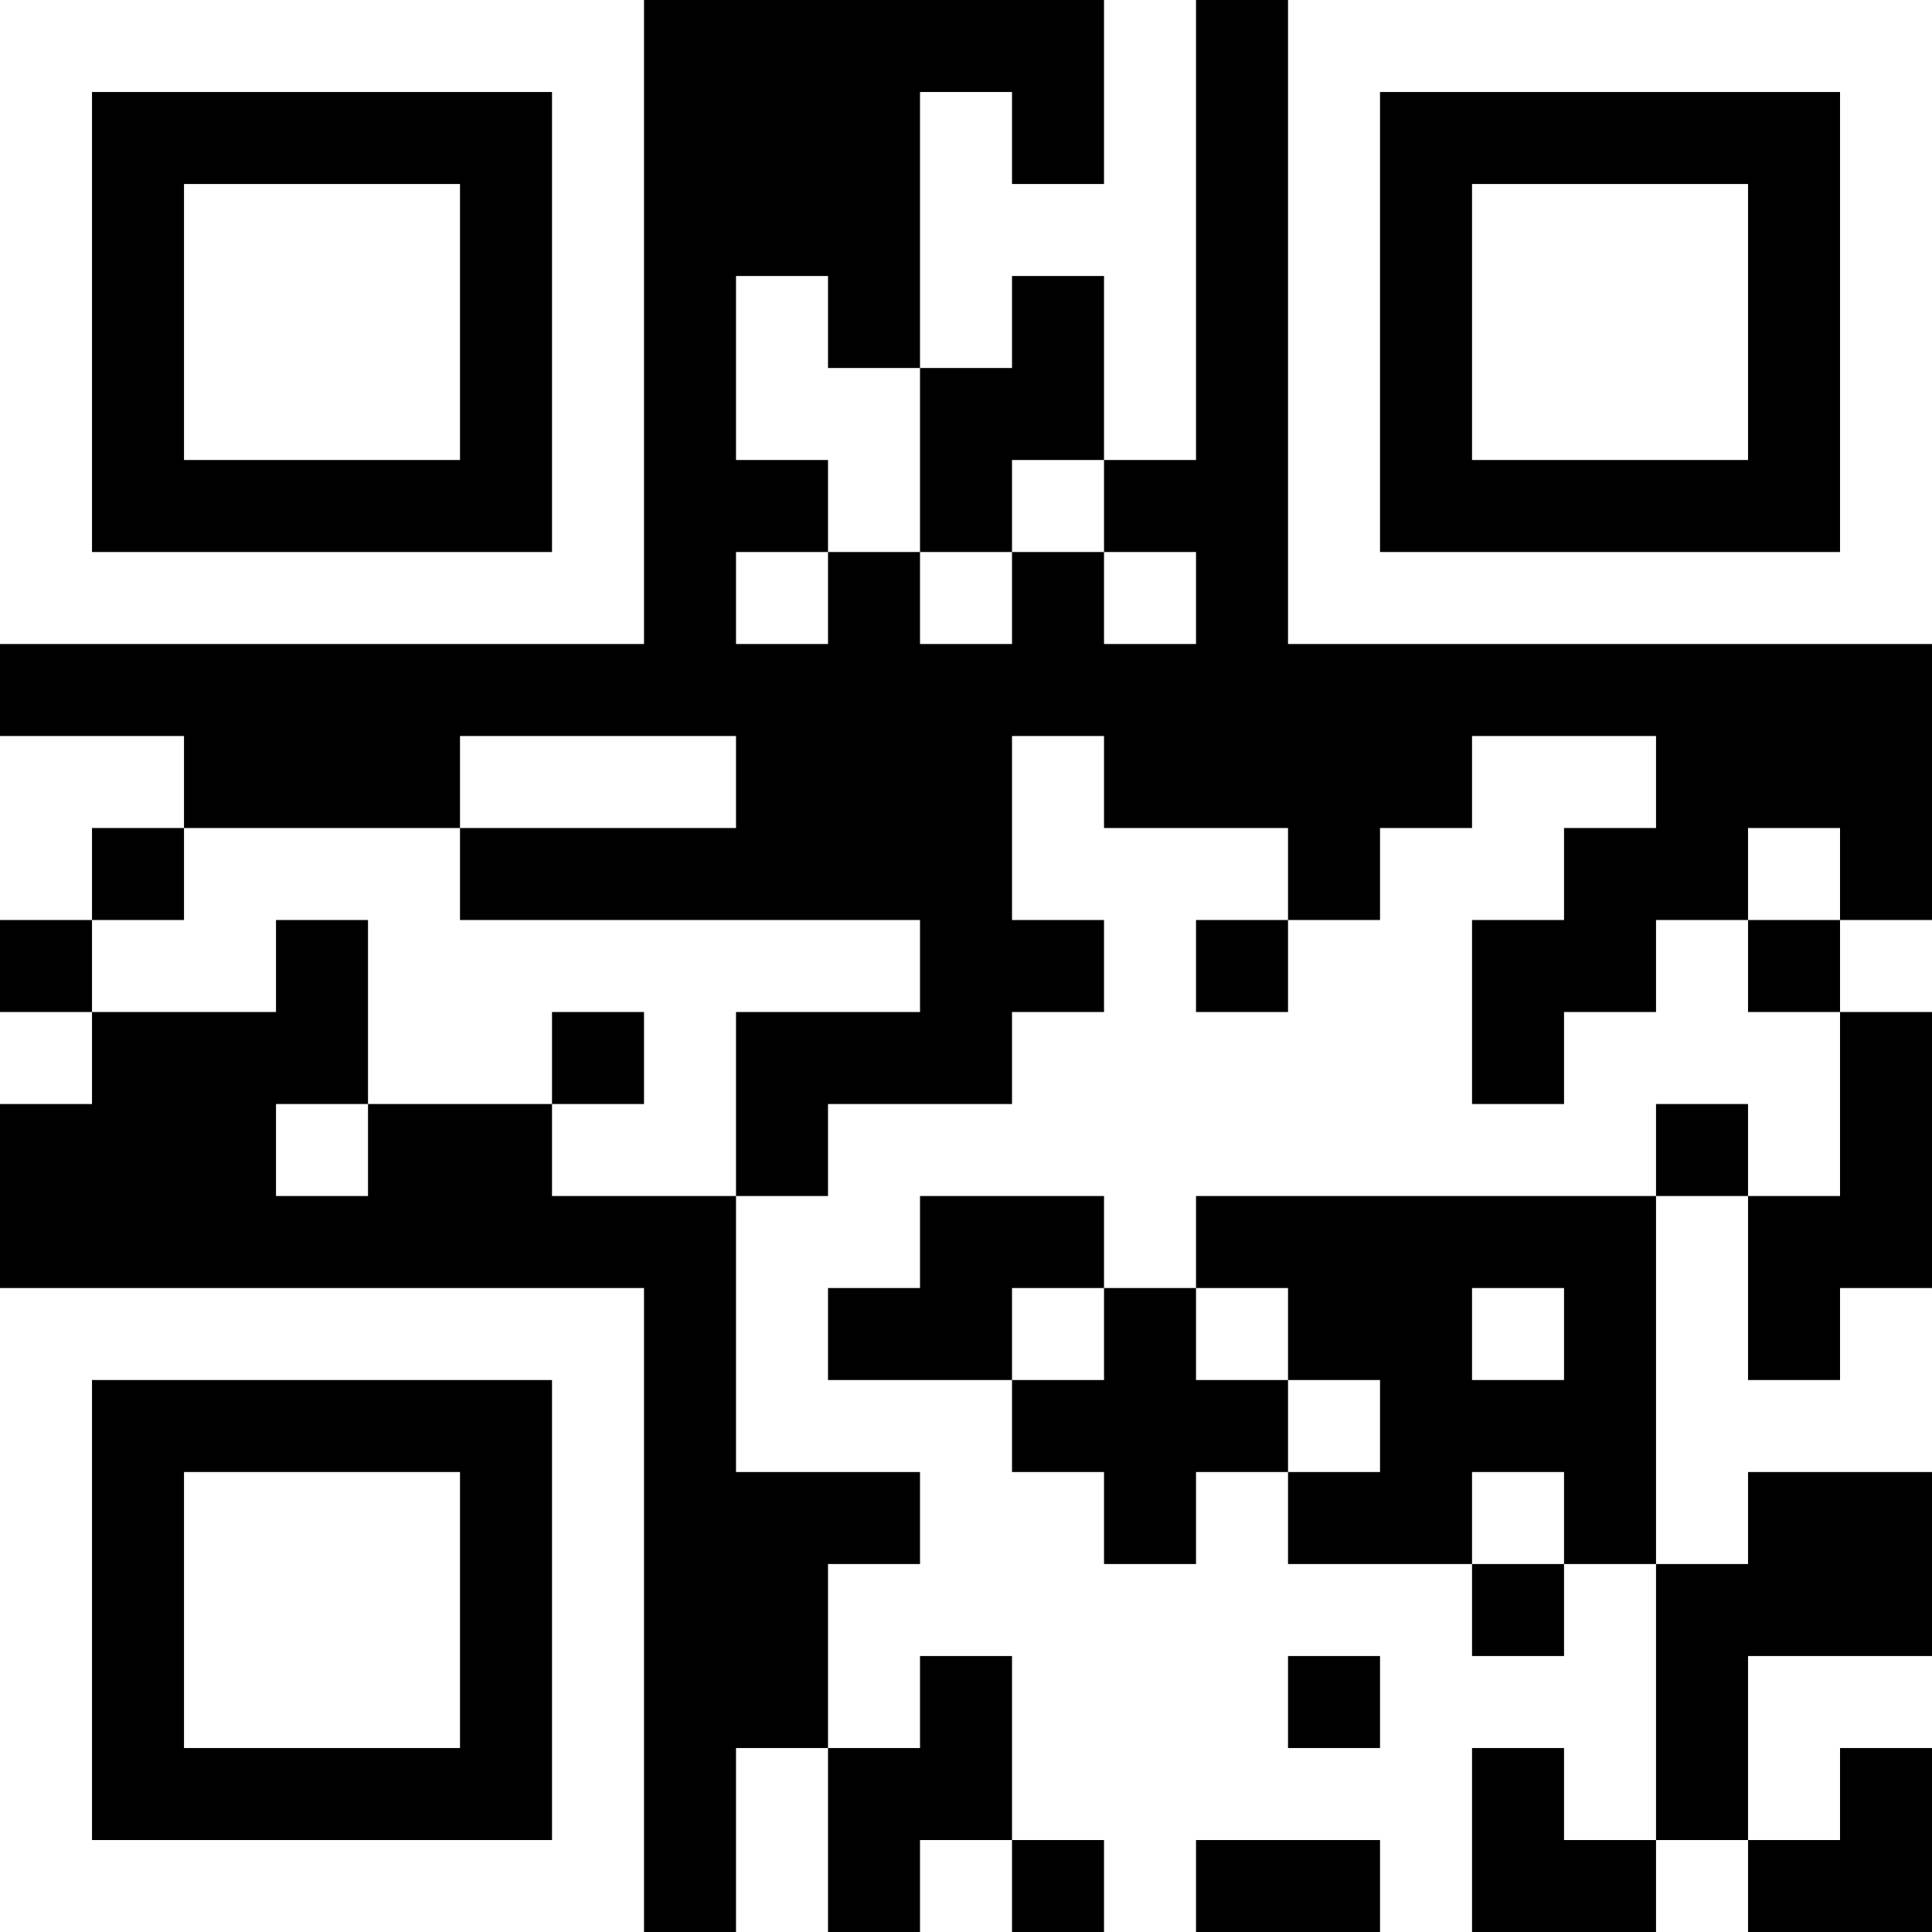 <svg xmlns="http://www.w3.org/2000/svg" version="1.1" width="400" height="400" viewBox="0 0 400 400"><rect x="0" y="0" width="400" height="400" fill="#000000"/><g transform="scale(19.048)"><g transform="translate(0,0)"><path fill-rule="evenodd" d="M12 0L12 2L11 2L11 1L10 1L10 4L9 4L9 3L8 3L8 5L9 5L9 6L8 6L8 7L9 7L9 6L10 6L10 7L11 7L11 6L12 6L12 7L13 7L13 6L12 6L12 5L13 5L13 0ZM11 3L11 4L10 4L10 6L11 6L11 5L12 5L12 3ZM0 8L0 10L1 10L1 11L0 11L0 12L1 12L1 11L3 11L3 10L4 10L4 12L3 12L3 13L4 13L4 12L6 12L6 13L8 13L8 16L10 16L10 17L9 17L9 19L8 19L8 21L9 21L9 19L10 19L10 18L11 18L11 20L10 20L10 21L11 21L11 20L12 20L12 21L13 21L13 20L15 20L15 21L16 21L16 19L17 19L17 20L18 20L18 21L19 21L19 20L20 20L20 19L21 19L21 18L19 18L19 20L18 20L18 17L19 17L19 16L21 16L21 14L20 14L20 15L19 15L19 13L20 13L20 11L21 11L21 10L20 10L20 9L19 9L19 10L18 10L18 11L17 11L17 12L16 12L16 10L17 10L17 9L18 9L18 8L16 8L16 9L15 9L15 10L14 10L14 9L12 9L12 8L11 8L11 10L12 10L12 11L11 11L11 12L9 12L9 13L8 13L8 11L10 11L10 10L5 10L5 9L8 9L8 8L5 8L5 9L2 9L2 8ZM1 9L1 10L2 10L2 9ZM13 10L13 11L14 11L14 10ZM19 10L19 11L20 11L20 10ZM6 11L6 12L7 12L7 11ZM18 12L18 13L13 13L13 14L12 14L12 13L10 13L10 14L9 14L9 15L11 15L11 16L12 16L12 17L13 17L13 16L14 16L14 17L16 17L16 18L17 18L17 17L18 17L18 13L19 13L19 12ZM11 14L11 15L12 15L12 14ZM13 14L13 15L14 15L14 16L15 16L15 15L14 15L14 14ZM16 14L16 15L17 15L17 14ZM16 16L16 17L17 17L17 16ZM14 18L14 19L15 19L15 18ZM0 0L0 7L7 7L7 0ZM1 1L1 6L6 6L6 1ZM2 2L2 5L5 5L5 2ZM14 0L14 7L21 7L21 0ZM15 1L15 6L20 6L20 1ZM16 2L16 5L19 5L19 2ZM0 14L0 21L7 21L7 14ZM1 15L1 20L6 20L6 15ZM2 16L2 19L5 19L5 16Z" fill="#ffffff"/></g></g></svg>